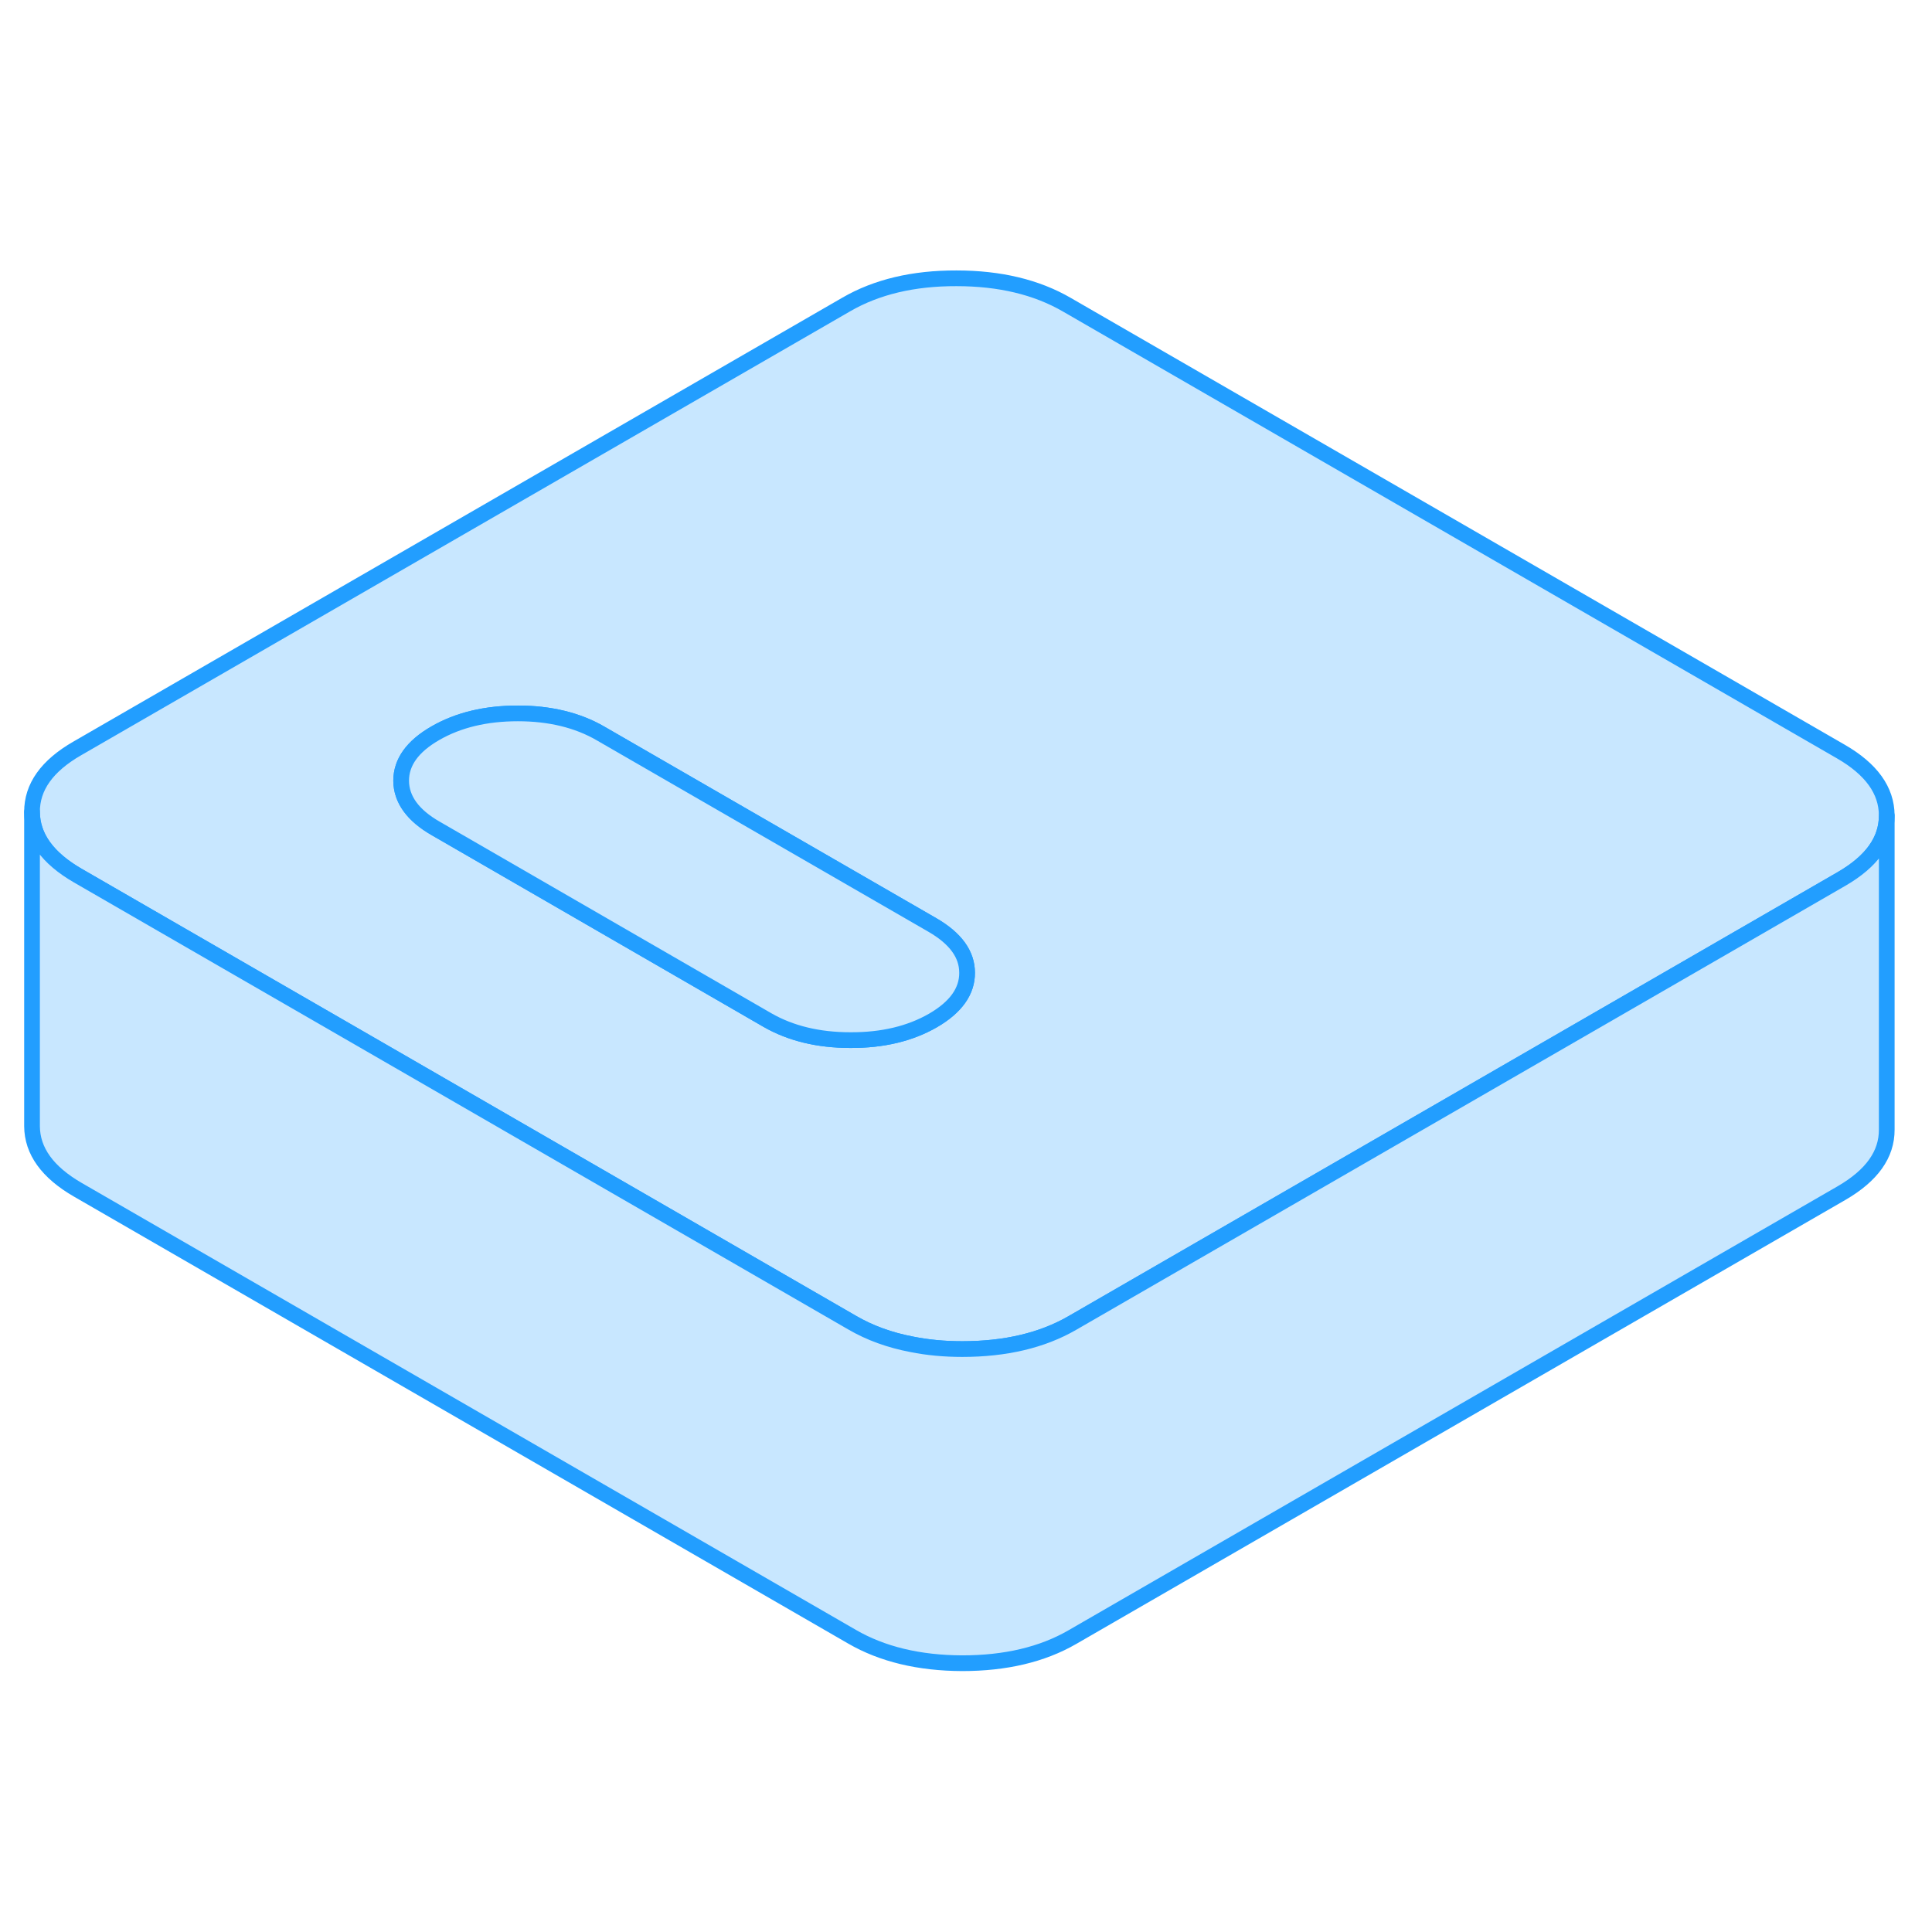 <svg width="48" height="48" viewBox="0 0 123 93" fill="#c8e7ff" xmlns="http://www.w3.org/2000/svg" stroke-width="1px" stroke-linecap="round" stroke-linejoin="round"><path d="M117.199 32.848L67.919 4.398C65.989 3.278 63.639 2.718 60.899 2.718C58.149 2.708 55.809 3.268 53.889 4.378L4.919 32.648C2.989 33.758 2.029 35.108 2.039 36.698C2.049 38.278 3.019 39.628 4.959 40.748L15.249 46.688L26.149 52.978L54.239 69.198C55.369 69.858 56.639 70.318 58.059 70.588C59.059 70.788 60.119 70.888 61.259 70.888C64.009 70.888 66.349 70.338 68.269 69.228L106.919 46.918L117.239 40.958C119.159 39.848 120.119 38.508 120.119 36.928V36.908C120.109 35.318 119.139 33.968 117.199 32.848ZM59.399 49.968C57.939 50.808 56.189 51.228 54.139 51.218C52.089 51.218 50.339 50.788 48.869 49.948L29.239 38.608L27.749 37.748C26.279 36.908 25.549 35.888 25.539 34.708C25.539 33.528 26.259 32.518 27.719 31.678C29.179 30.838 30.929 30.418 32.969 30.418C35.009 30.418 36.779 30.848 38.239 31.698L39.729 32.558L59.359 43.888C60.829 44.738 61.569 45.748 61.569 46.928C61.579 48.108 60.849 49.128 59.399 49.968Z" stroke="#229EFF" stroke-linejoin="round"/><path d="M61.569 46.928C61.579 48.108 60.849 49.128 59.399 49.968C57.939 50.808 56.189 51.228 54.139 51.218C52.089 51.218 50.339 50.788 48.869 49.948L29.239 38.608L27.749 37.748C26.279 36.908 25.549 35.888 25.539 34.708C25.539 33.528 26.259 32.518 27.719 31.678C29.179 30.838 30.929 30.418 32.969 30.418C35.009 30.418 36.779 30.848 38.239 31.698L39.729 32.558L59.359 43.888C60.829 44.738 61.569 45.748 61.569 46.928Z" stroke="#229EFF" stroke-linejoin="round"/><path d="M120.119 36.928V56.908C120.129 58.498 119.169 59.838 117.239 60.958L68.269 89.228C66.349 90.338 64.009 90.888 61.259 90.888C58.519 90.878 56.169 90.318 54.239 89.198L4.959 60.748C3.019 59.628 2.049 58.278 2.039 56.698V36.698C2.049 38.278 3.019 39.628 4.959 40.748L15.249 46.688L26.149 52.978L54.239 69.198C55.369 69.858 56.639 70.318 58.059 70.588C59.059 70.788 60.119 70.888 61.259 70.888C64.009 70.888 66.349 70.338 68.269 69.228L106.919 46.918L117.239 40.958C119.159 39.848 120.119 38.508 120.119 36.928Z" stroke="#229EFF" stroke-linejoin="round"/></svg>